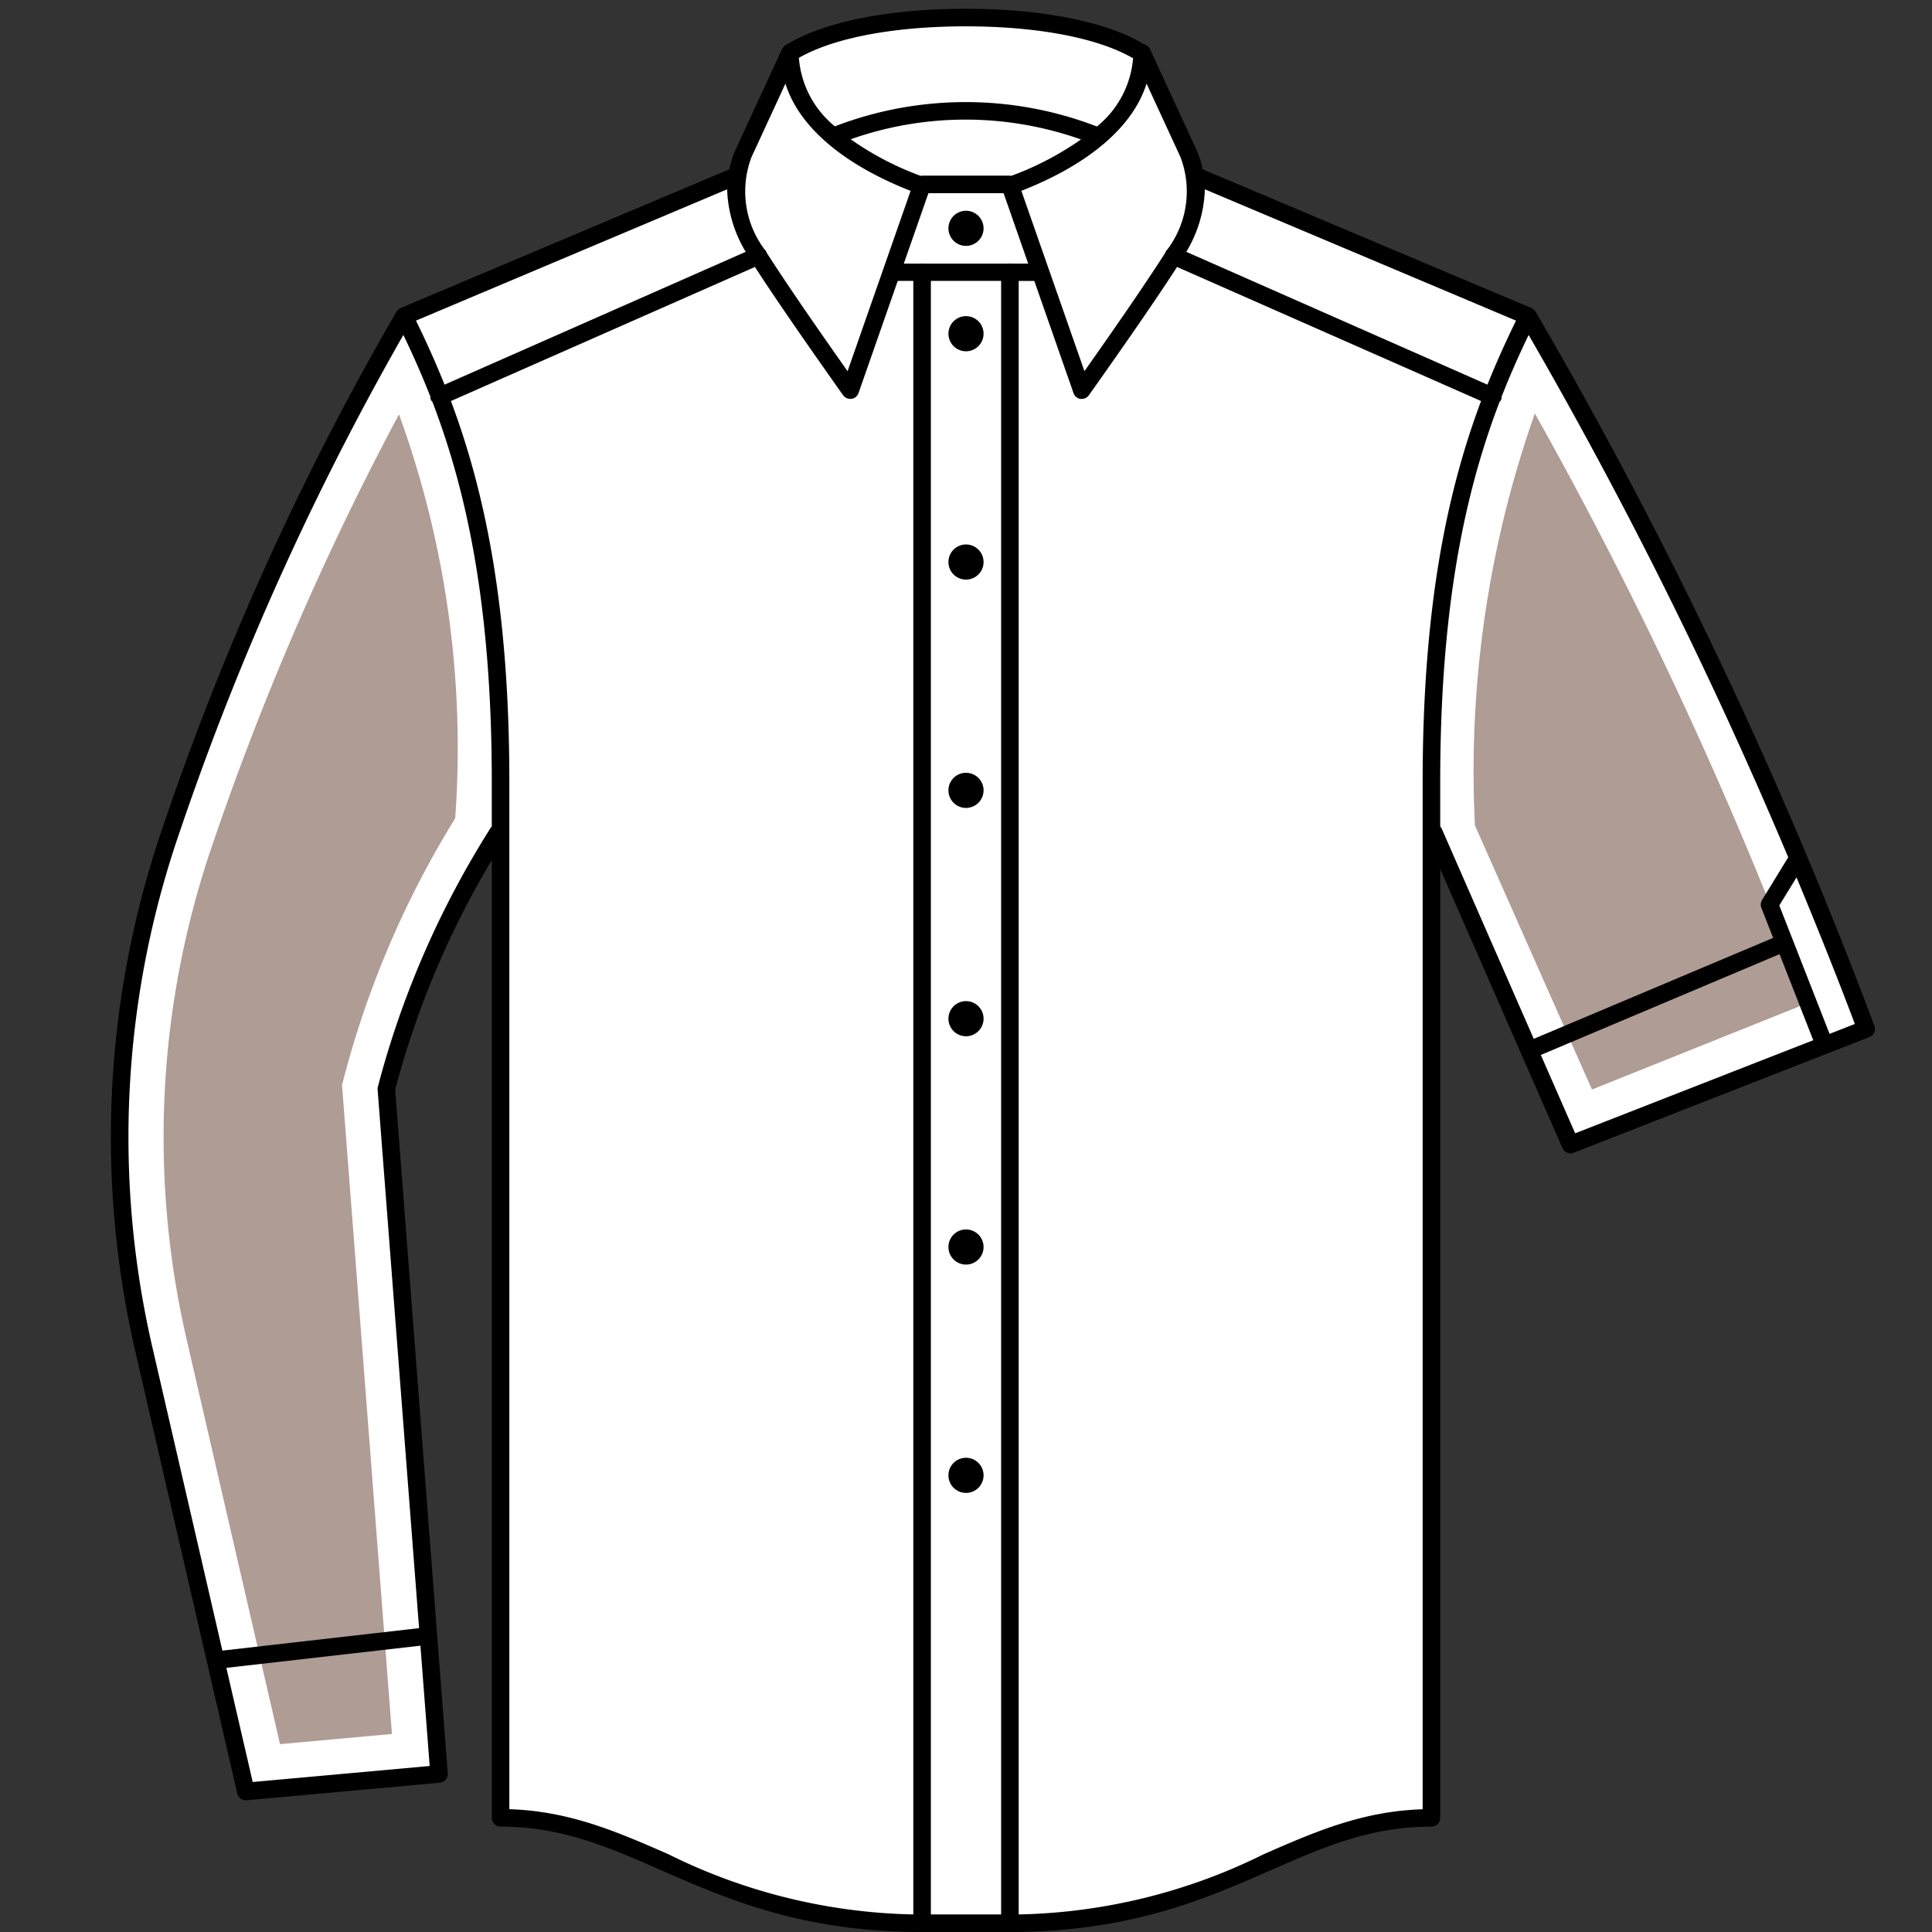 <svg xmlns="http://www.w3.org/2000/svg" width="110" height="110" viewBox="0 0 110 110"><rect x="0" y="0" width="110" height="110" fill="#333333" stroke="none"/><defs><style>.cls-1{fill:#fff;}.cls-2{fill:#af9c94;}</style></defs><title>Рукав - Сафари</title><g id="Рукав"><g id="Сафари"><g id="Цвет-5" data-name="Цвет"><path class="cls-1" d="M87,18,68.062,10.094,67.917,9.5,65,3A22.358,22.358,0,0,0,55,1,22.358,22.358,0,0,0,45,3L42.083,9.5l-.146.593L23,18A154.762,154.762,0,0,0,11,44,53.12,53.12,0,0,0,8,76l6,26,11-1L22,62c1.417-5.25,4-11.417,6.5-14.417l.167,55.917c6,0,13.5,6.083,23.667,6.083h5.333c10.167,0,17.667-6.083,23.667-6.083L81.5,47.333l7.833,17.75,16.917-6.5C101.554,45.972,93.75,29.083,87,18Z"/><path class="cls-2" d="M23,18A160.64,160.64,0,0,0,9.742,47.248,53.784,53.784,0,0,0,8.2,76.853L14,102l11-1L22,62a52.171,52.171,0,0,1,6.375-14.625C29.039,36.781,27.443,26.926,23,18Z"/><path class="cls-1" d="M22.717,23.592a55.589,55.589,0,0,1,3.2,23,54.113,54.113,0,0,0-6.343,14.8l-.1.391.031.4,2.811,36.542-6.373.579L10.633,76.291a51.218,51.218,0,0,1,1.473-28.229,164.1,164.1,0,0,1,10.611-24.47M23,18A160.64,160.64,0,0,0,9.742,47.248,53.784,53.784,0,0,0,8.2,76.853L14,102l11-1L22,62a52.171,52.171,0,0,1,6.375-14.625C29.039,36.781,27.443,26.926,23,18Z"/><path class="cls-2" d="M89.333,65.25l16.833-6.75C100.515,43.514,94.254,29.756,87,18c-4.138,8.716-5.994,18.566-5.5,29.583Z"/><path class="cls-1" d="M87.389,23.54a240.921,240.921,0,0,1,15.567,33.554L90.641,62.032,83.978,47A61.176,61.176,0,0,1,87.389,23.54M87,18c-4.138,8.716-5.994,18.566-5.5,29.583L89.333,65.25l16.833-6.75C100.515,43.514,94.254,29.756,87,18Z"/></g><g id="Контур-5" data-name="Контур"><path d="M56,13a1,1,0,1,1-1-1A1,1,0,0,1,56,13Zm-1,7a1,1,0,1,0-1-1A1,1,0,0,0,55,20Zm0,13a1,1,0,1,0-1-1A1,1,0,0,0,55,33Zm0,13a1,1,0,1,0-1-1A1,1,0,0,0,55,46Zm0,13a1,1,0,1,0-1-1A1,1,0,0,0,55,59Zm0,13a1,1,0,1,0-1-1A1,1,0,0,0,55,72Zm0,11a1,1,0,1,0,1,1A1,1,0,0,0,55,83Zm51.432-23.952L89.6,65.633a.5.5,0,0,1-.64-.266L82,49.478V103.5a.5.5,0,0,1-.5.5c-3.478,0-6.112,1.153-9.162,2.49C68.581,108.136,64.323,110,57.5,110h-5c-6.823,0-11.081-1.865-14.838-3.51-3.05-1.337-5.685-2.49-9.162-2.49a.5.5,0,0,1-.5-.5V48.968a50.677,50.677,0,0,0-5.5,13.075l2.994,38.92a.5.5,0,0,1-.453.536l-11,1-.046,0a.5.5,0,0,1-.487-.388l-5.8-25.147A54.214,54.214,0,0,1,9.27,47.085a161.874,161.874,0,0,1,13.3-29.338.471.471,0,0,1,.04-.045.48.48,0,0,1,.061-.069,160.953,160.953,0,0,0,.135-.093l18.719-7.9a5.17,5.17,0,0,1,.355-1.116l2.646-5.733a.459.459,0,0,1,.028-.041.471.471,0,0,1,.129-.143c.012-.009.018-.021.031-.029s.03-.015.043-.023l.005,0C46.87,1.249,50.586.5,54.979.5c4.363,0,8.055.739,10.171,2.026a.489.489,0,0,1,.324.265L68.12,8.524a5.17,5.17,0,0,1,.355,1.116l18.719,7.9a.546.546,0,0,1,.2.165.468.468,0,0,1,.039.044,266.061,266.061,0,0,1,19.287,40.658A.5.5,0,0,1,106.432,59.049ZM86.316,18.255,68.6,10.779a7.309,7.309,0,0,1-1.057,3.559L84.689,21.9C85.209,20.6,85.756,19.4,86.316,18.255ZM65.28,4.758c-.755,2.429-3.248,4.585-7.127,6.107l3.59,10.267c1.7-2.409,3.374-4.824,4.607-6.746,0-.008,0-.017.005-.025a.5.5,0,0,1,.116-.163,5.506,5.506,0,0,0,.741-5.253ZM57,15.991H53V109h4Zm1.543-.98L57.141,11H52.859l-1.4,4.01h.994a.125.125,0,0,1,.1,0h4.9a.138.138,0,0,1,.107,0Zm3-7.072a19.671,19.671,0,0,0-13.109-.01,17.139,17.139,0,0,0,3.991,2.086A.466.466,0,0,1,52.5,10h5a.466.466,0,0,1,.07.014A17.162,17.162,0,0,0,61.548,7.938ZM54.979,1.5c-4.083,0-7.507.655-9.493,1.793a5.565,5.565,0,0,0,2.048,3.9,20.78,20.78,0,0,1,14.92.01,5.584,5.584,0,0,0,2.059-3.884C62.533,2.164,59.089,1.5,54.979,1.5ZM43.529,14.2a.494.494,0,0,1,.116.163c0,.008,0,.017.005.025,1.233,1.922,2.909,4.338,4.607,6.746l3.59-10.267c-3.879-1.522-6.372-3.679-7.127-6.107L42.788,8.944A5.506,5.506,0,0,0,43.529,14.2ZM23.684,18.255c.559,1.141,1.107,2.347,1.626,3.646l17.148-7.563A7.309,7.309,0,0,1,41.4,10.779Zm.78,82.293-.527-6.85L12.888,94.96l1.5,6.5ZM28,47.06V44.5c0-10.1-1.462-16.616-3.381-21.625-.024-.031-.06-.051-.077-.089a.5.5,0,0,1-.04-.207c-.49-1.252-1.007-2.411-1.536-3.509A161.77,161.77,0,0,0,10.215,47.411a53.216,53.216,0,0,0-1.531,29.33l3.978,17.238L23.86,92.7,21.5,62.039a.508.508,0,0,1,.013-.158A52.3,52.3,0,0,1,27.952,47.11.471.471,0,0,1,28,47.06Zm10.063,58.516A32.779,32.779,0,0,0,52,109V15.991h-.886l-2.233,6.388a.5.5,0,0,1-.4.33.552.552,0,0,1-.069,0A.5.5,0,0,1,48,22.5c-1.809-2.559-3.652-5.195-5.017-7.3l-17.31,7.634C27.571,27.892,29,34.457,29,44.5v58.508C32.448,103.115,35.179,104.312,38.063,105.575ZM81,44.5c0-10.044,1.429-16.609,3.326-21.668L67.016,15.2c-1.365,2.109-3.208,4.744-5.017,7.3a.5.5,0,0,1-.408.212.552.552,0,0,1-.069,0,.5.5,0,0,1-.4-.33l-2.233-6.388H58V109a32.779,32.779,0,0,0,13.937-3.422c2.884-1.264,5.615-2.46,9.063-2.566Zm1.083,2.675,5.243,11.973L100.955,53.4l-.671-1.713a.5.5,0,0,1,.04-.444l1.49-2.431A263.769,263.769,0,0,0,87.034,19.07c-.529,1.1-1.046,2.257-1.536,3.509a.5.5,0,0,1-.04.207c-.017.038-.052.058-.077.089C83.462,27.885,82,34.4,82,44.5v2.556A.479.479,0,0,1,82.083,47.176Zm7.6,17.351,13.556-5.3-1.918-4.9L87.728,60.065ZM105.608,58.3c-1.057-2.8-2.173-5.583-3.322-8.346l-.98,1.6,2.863,7.311Z"/></g></g></g></svg>